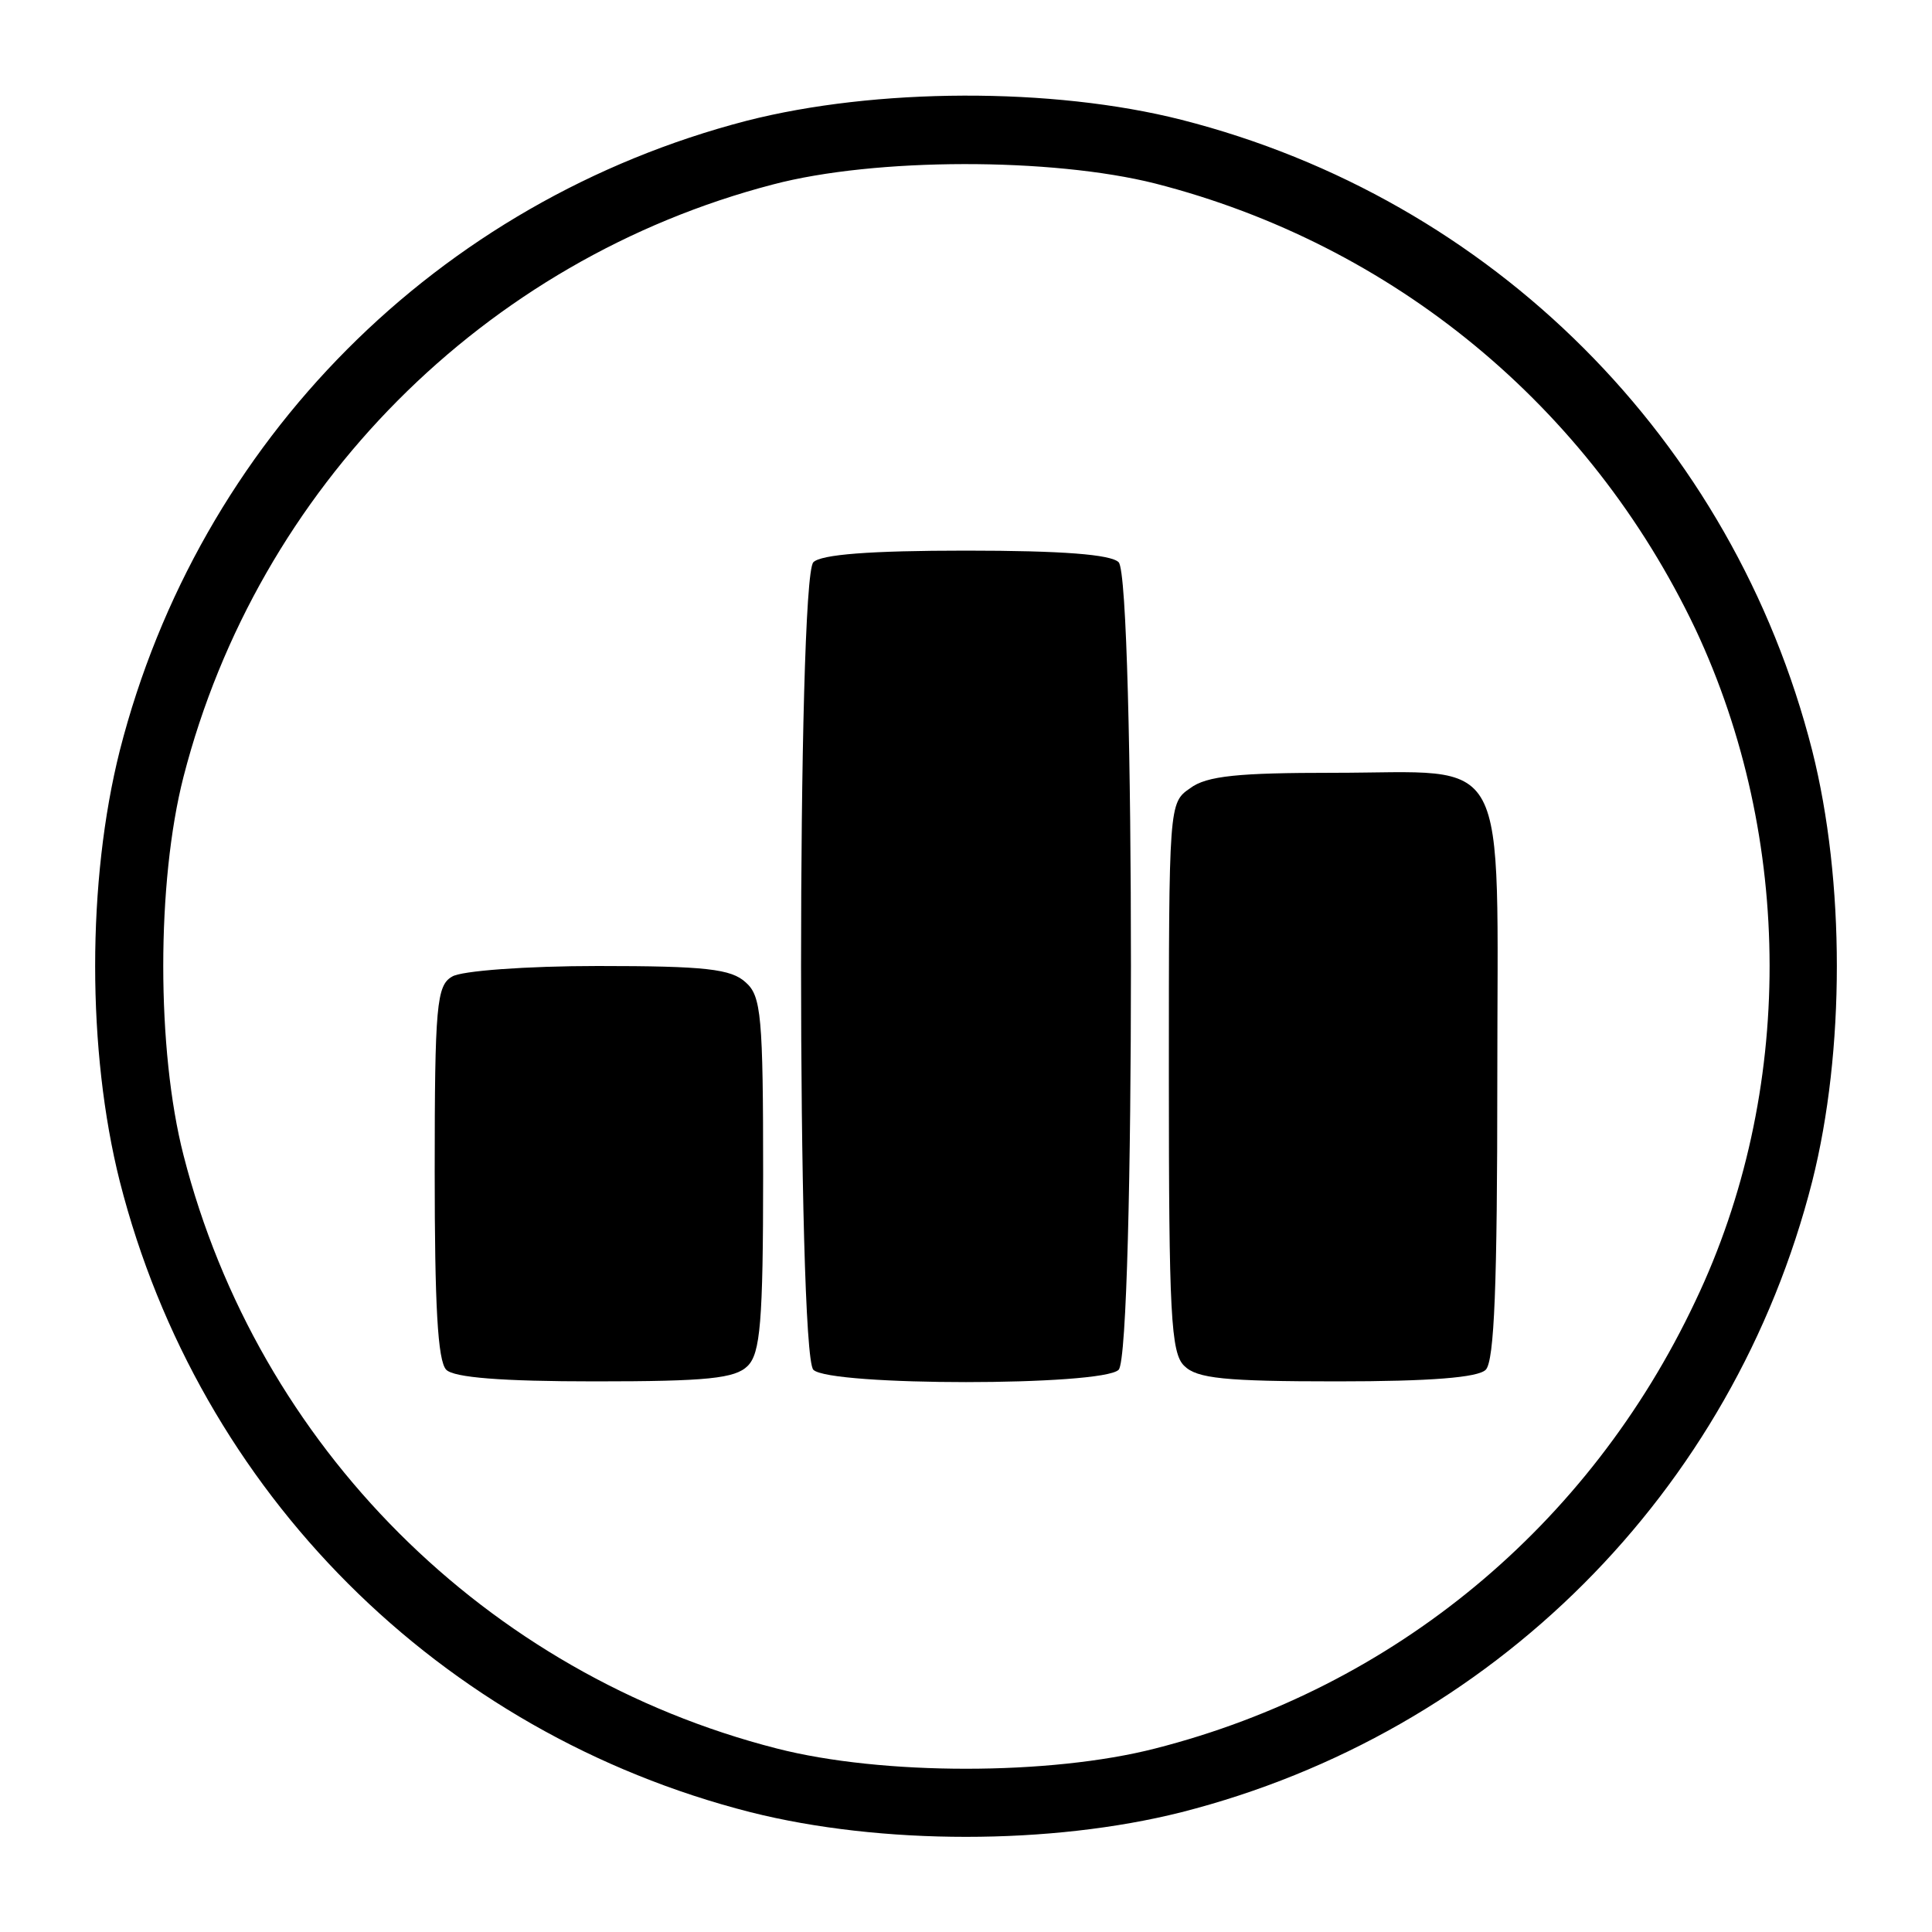 <?xml version="1.0" standalone="no"?>
<!DOCTYPE svg PUBLIC "-//W3C//DTD SVG 20010904//EN"
 "http://www.w3.org/TR/2001/REC-SVG-20010904/DTD/svg10.dtd">
<svg version="1.0" xmlns="http://www.w3.org/2000/svg"
 width="200pt" height="200pt" viewBox="0 0 200 200"
 preserveAspectRatio="xMidYMid meet">
<g transform="translate(0,200) scale(0.1,-0.1)"
fill="#000000" stroke="none">
<path d="M773 1875 c-320 -83 -567 -331 -649 -652 -34 -135 -34 -311 0 -446
82 -322 331 -571 653 -653 135 -34 311 -34 446 0 322 82 571 331 653 653 34
135 34 311 0 446 -82 322 -331 571 -653 653 -134 34 -317 33 -450 -1z m423
-65 c246 -63 449 -230 559 -461 102 -217 103 -480 0 -696 -110 -233 -312 -400
-559 -463 -109 -28 -283 -28 -392 0 -301 77 -537 313 -614 614 -28 109 -28
283 0 392 77 299 311 535 610 613 106 28 289 28 396 1z"/>
<path d="M842 1418 c-17 -17 -17 -819 0 -836 17 -17 299 -17 316 0 17 17 17
819 0 836 -8 8 -58 12 -158 12 -100 0 -150 -4 -158 -12z"/>
<path d="M1232 1184 c-22 -15 -22 -17 -22 -299 0 -244 2 -286 16 -299 13 -13
42 -16 158 -16 97 0 146 4 154 12 9 9 12 89 12 299 0 349 16 319 -170 319 -97
0 -131 -3 -148 -16z"/>
<path d="M468 989 c-16 -9 -18 -30 -18 -202 0 -137 3 -196 12 -205 8 -8 57
-12 154 -12 116 0 145 3 158 16 13 13 16 45 16 198 0 164 -2 185 -18 199 -15
14 -42 17 -153 17 -74 0 -142 -5 -151 -11z"/>
</g>
</svg>
